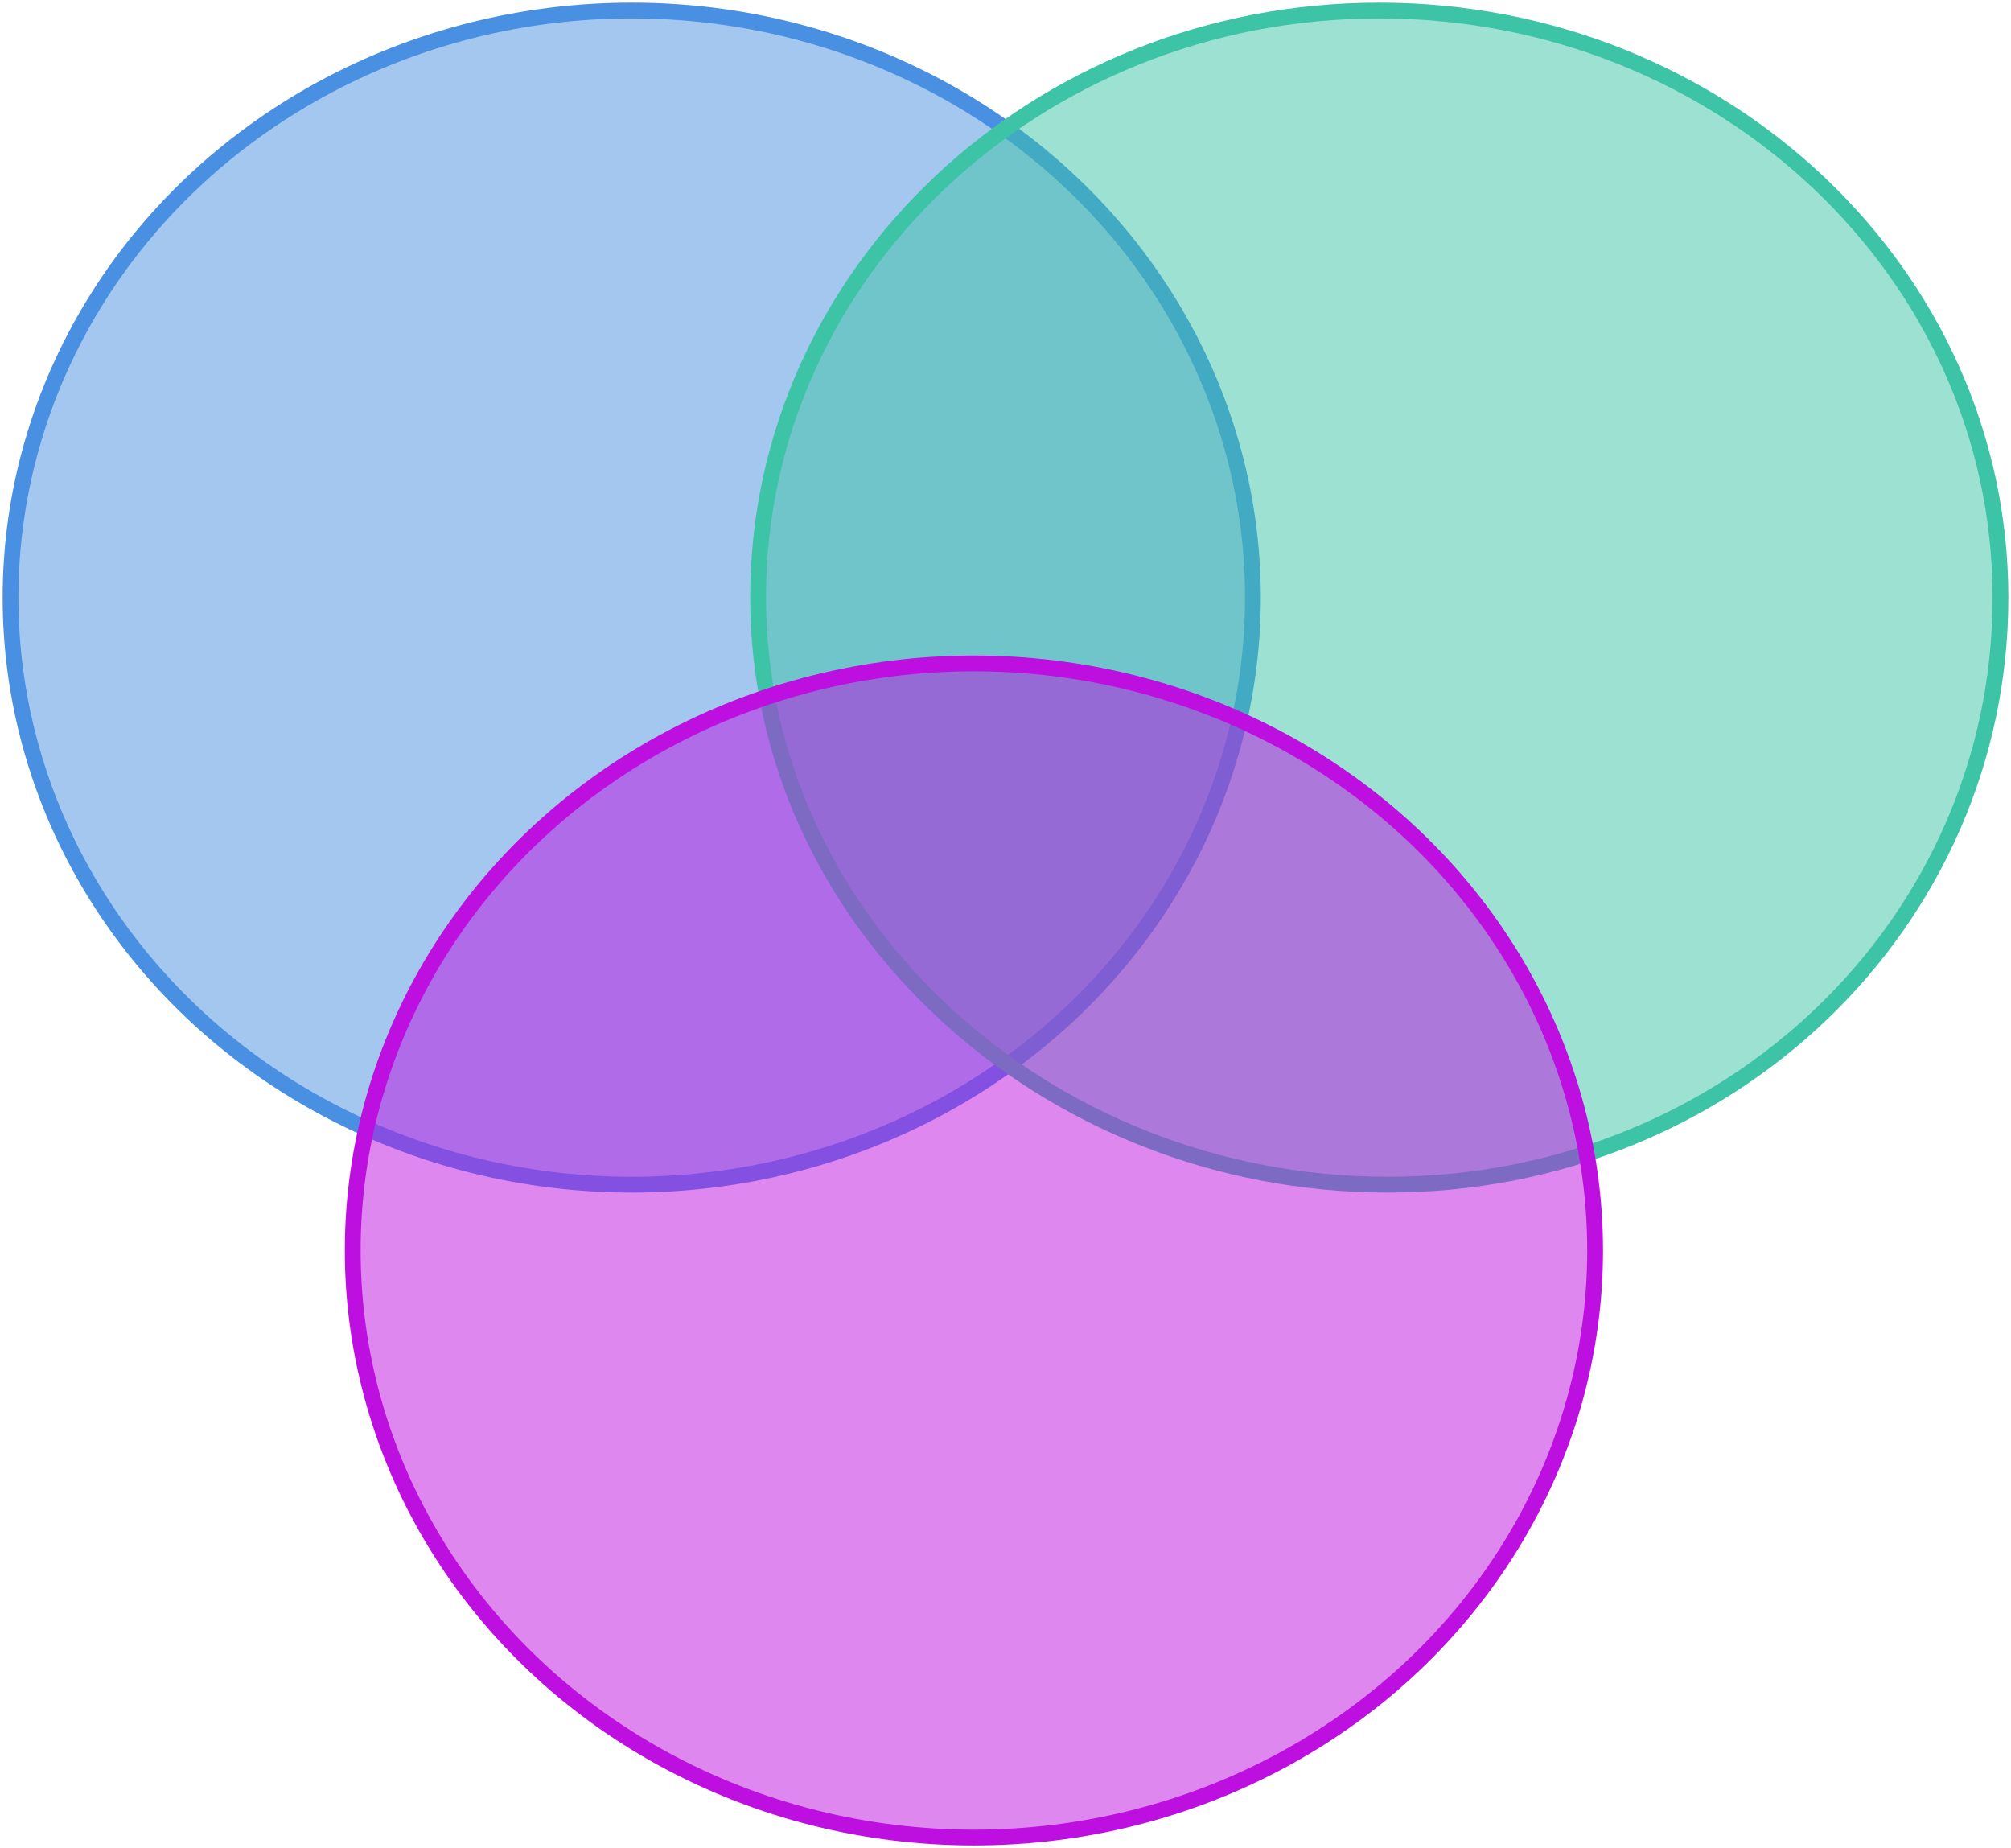 <?xml version="1.0" encoding="UTF-8"?>
<svg width="382px" height="351px" viewBox="0 0 382 351" version="1.1" xmlns="http://www.w3.org/2000/svg" xmlns:xlink="http://www.w3.org/1999/xlink">
    <!-- Generator: Sketch 49.3 (51167) - http://www.bohemiancoding.com/sketch -->
    <title>identity</title>
    <desc>Created with Sketch.</desc>
    <defs></defs>
    <g id="Page-1" stroke="none" stroke-width="1" fill="none" fill-rule="evenodd">
        <g id="identity" transform="translate(-9, -25)">
            <rect id="Rectangle" x="0" y="0" width="400" height="400"></rect>
            <ellipse id="Oval-2" stroke="#4A90E2" stroke-width="3" fill-opacity="0.5" fill="#4A90E2" cx="129" cy="138.5" rx="118" ry="111.5"></ellipse>
            <path d="M272.573,250 C337.743,250 389,200.08 389,138.5 C389,76.92 336.17,27 271,27 C205.83,27 153,76.92 153,138.5 C153,200.08 207.404,250 272.573,250 Z" id="Oval-2" stroke="#3DC4A6" stroke-width="3" fill-opacity="0.5" fill="#3DC4A6"></path>
            <ellipse id="Oval-2" stroke="#BD10E0" stroke-width="3" fill-opacity="0.5" fill="#BD10E0" cx="194" cy="262.5" rx="118" ry="111.5"></ellipse>
        </g>
    </g>
</svg>